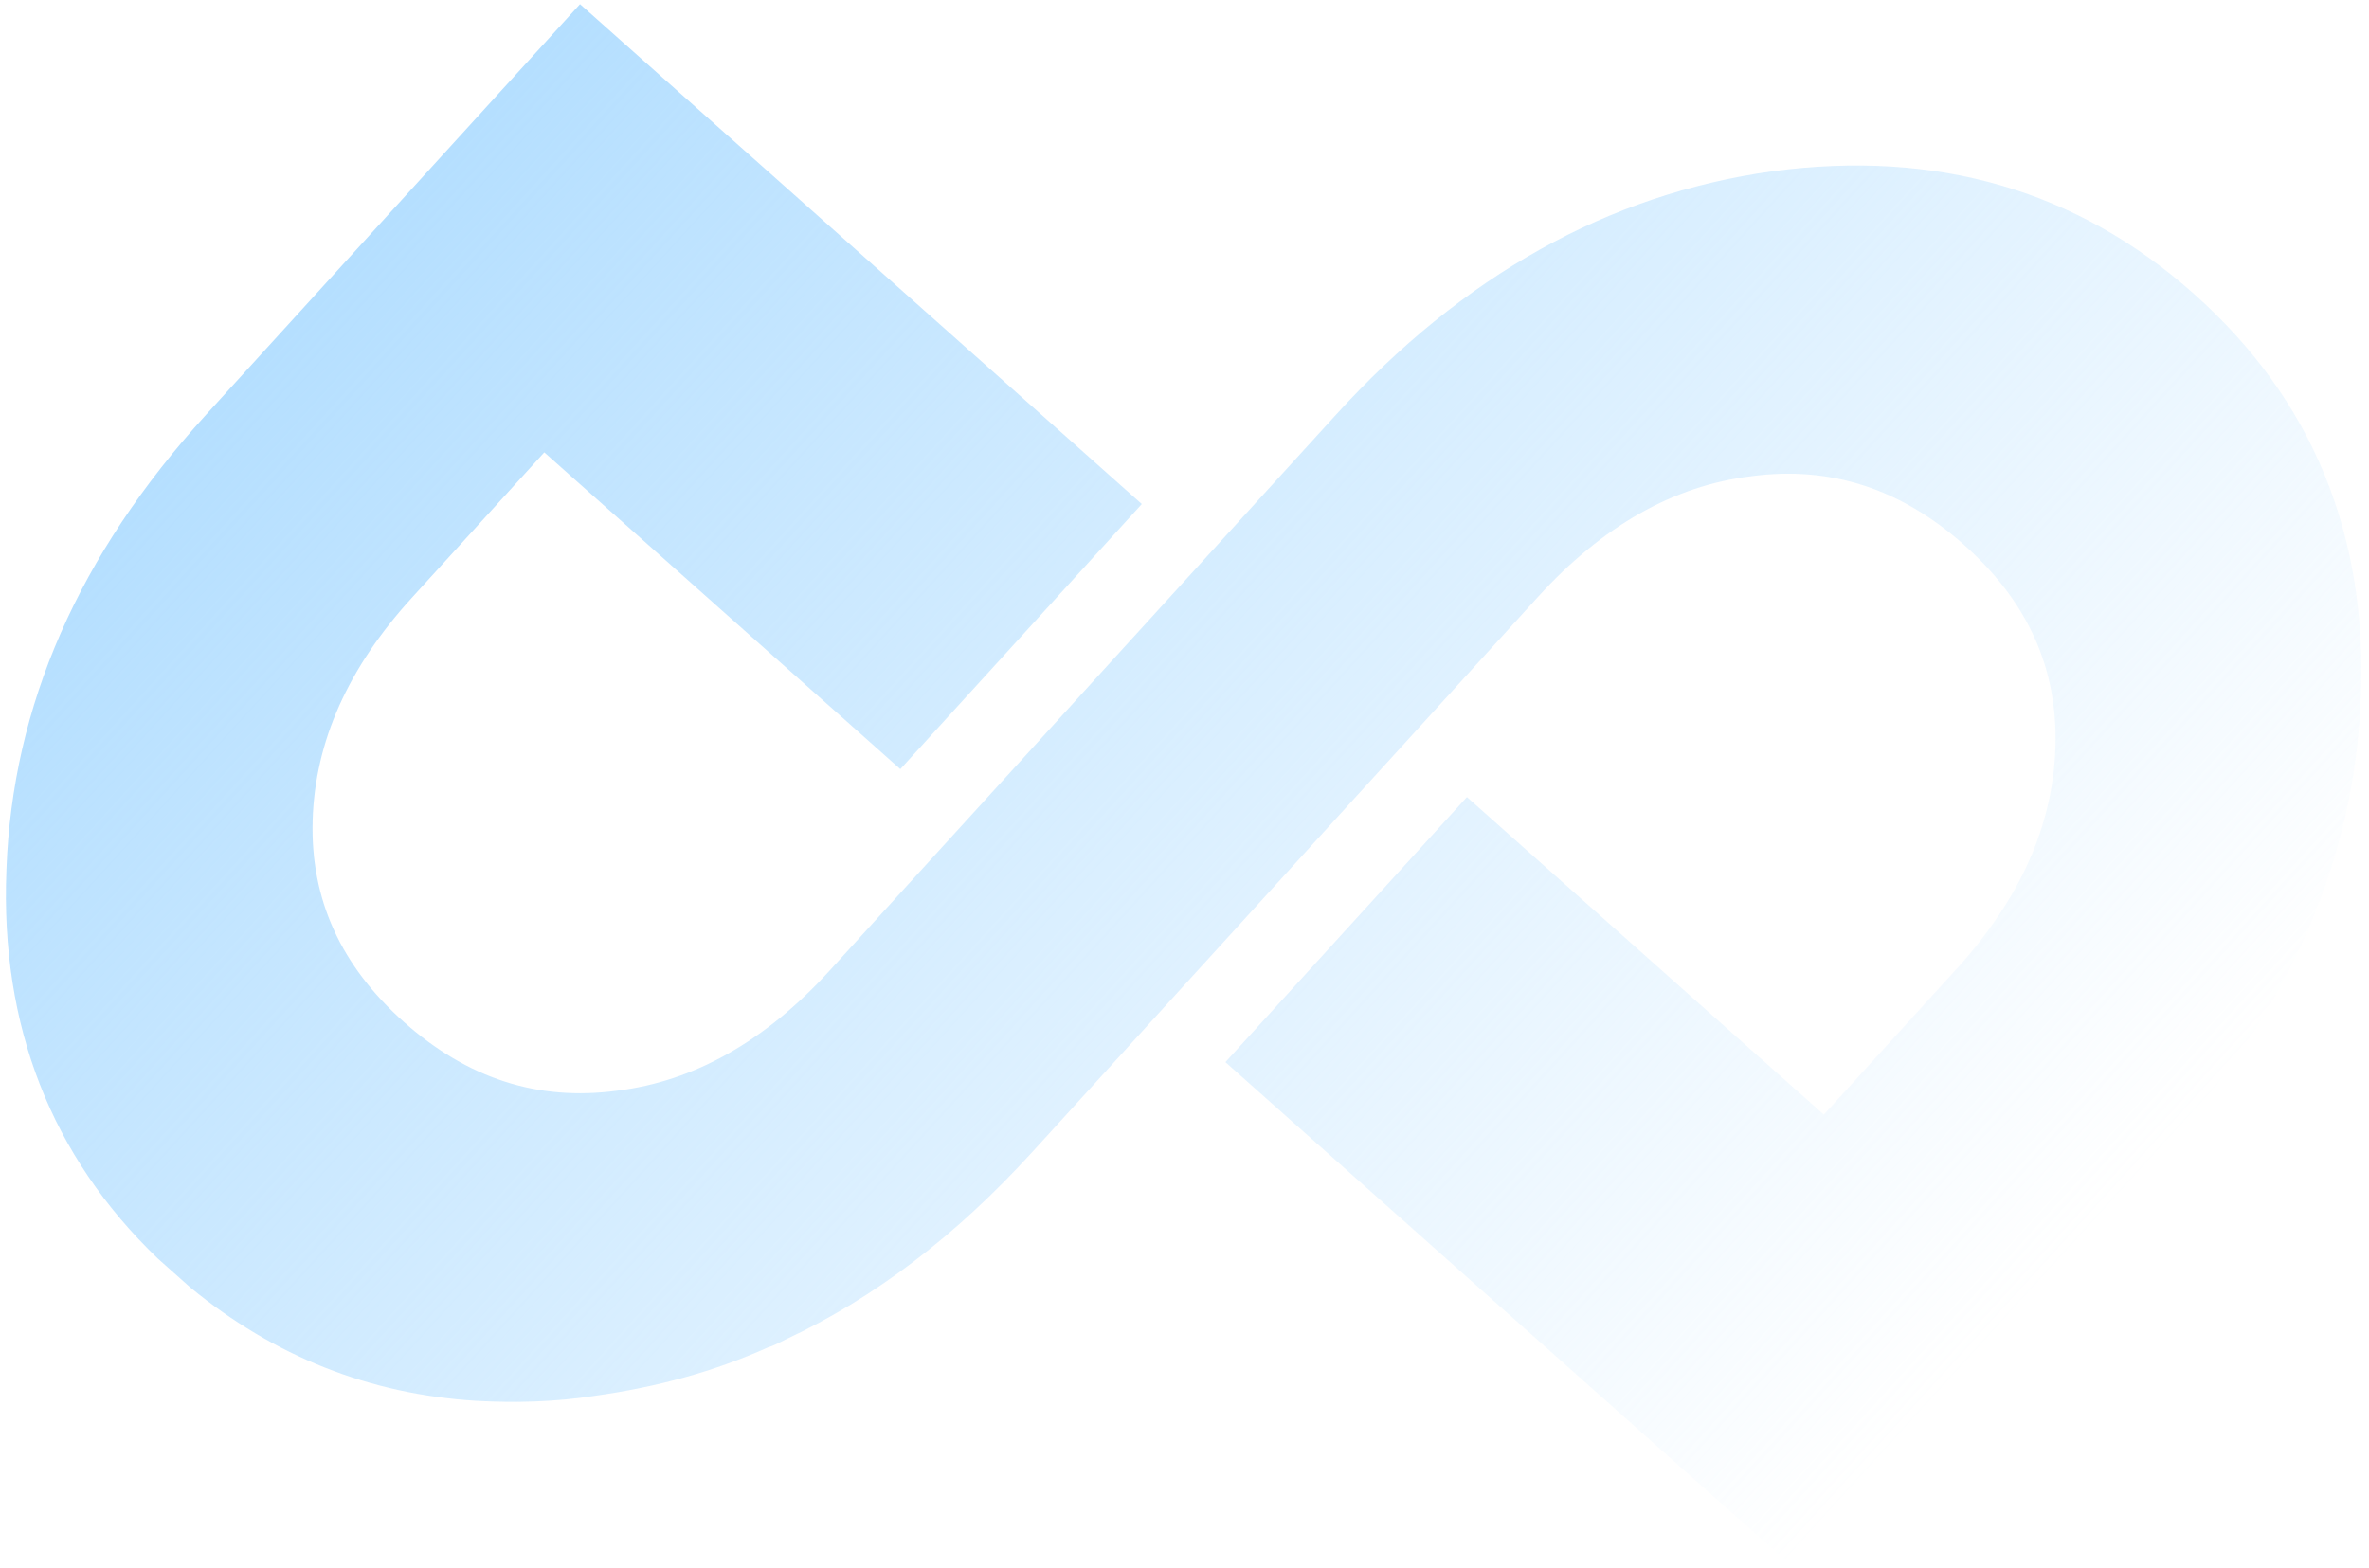 <svg width="296" height="196" viewBox="0 0 296 196" fill="none" xmlns="http://www.w3.org/2000/svg">
<path d="M274.148 36.745C288.763 49.751 295.813 66.61 294.978 87.037C294.25 107.559 285.904 126.477 270.049 143.886L223.309 195.206L153.114 132.738L183.288 99.608L227.88 139.291L244.446 121.102C252.373 112.397 256.534 103.163 256.822 93.304C257.109 83.445 253.3 75.116 245.406 68.091C237.512 61.066 228.733 58.193 218.844 59.507C209.074 60.692 200.219 65.749 192.173 74.584L128.986 143.962C119.52 154.356 109.293 162.191 98.2 167.373C97.513 167.703 96.708 168.163 95.915 168.398C89.06 171.471 81.932 173.36 74.4 174.42C69.225 175.225 64.309 175.32 59.524 175.06C46.175 174.236 34.256 169.51 23.766 160.881L19.713 157.273C6.424 144.507 0.014 128.217 0.803 108.69C1.531 88.168 9.876 69.249 25.732 51.84L72.471 0.521L142.666 62.988L112.493 96.118L68.007 56.53L51.442 74.719C43.514 83.424 39.353 92.658 39.065 102.517C38.778 112.376 42.587 120.705 50.481 127.731C58.376 134.756 67.154 137.629 77.043 136.314C86.814 135.129 95.668 130.072 103.715 121.238L166.901 51.859C182.757 34.45 200.917 24.265 221.488 21.401C241.94 18.667 259.533 23.738 274.148 36.745Z" fill="url(#paint0_linear_9893_30543)"/>
<defs>
<linearGradient id="paint0_linear_9893_30543" x1="57.266" y1="17.216" x2="236.634" y2="180.576" gradientUnits="userSpaceOnUse">
<stop stop-color="#B5DFFF"/>
<stop offset="0.323" stop-color="#B5DFFF" stop-opacity="0.677"/>
<stop offset="1" stop-color="#B5DFFF" stop-opacity="0"/>
</linearGradient>
</defs>
</svg>
